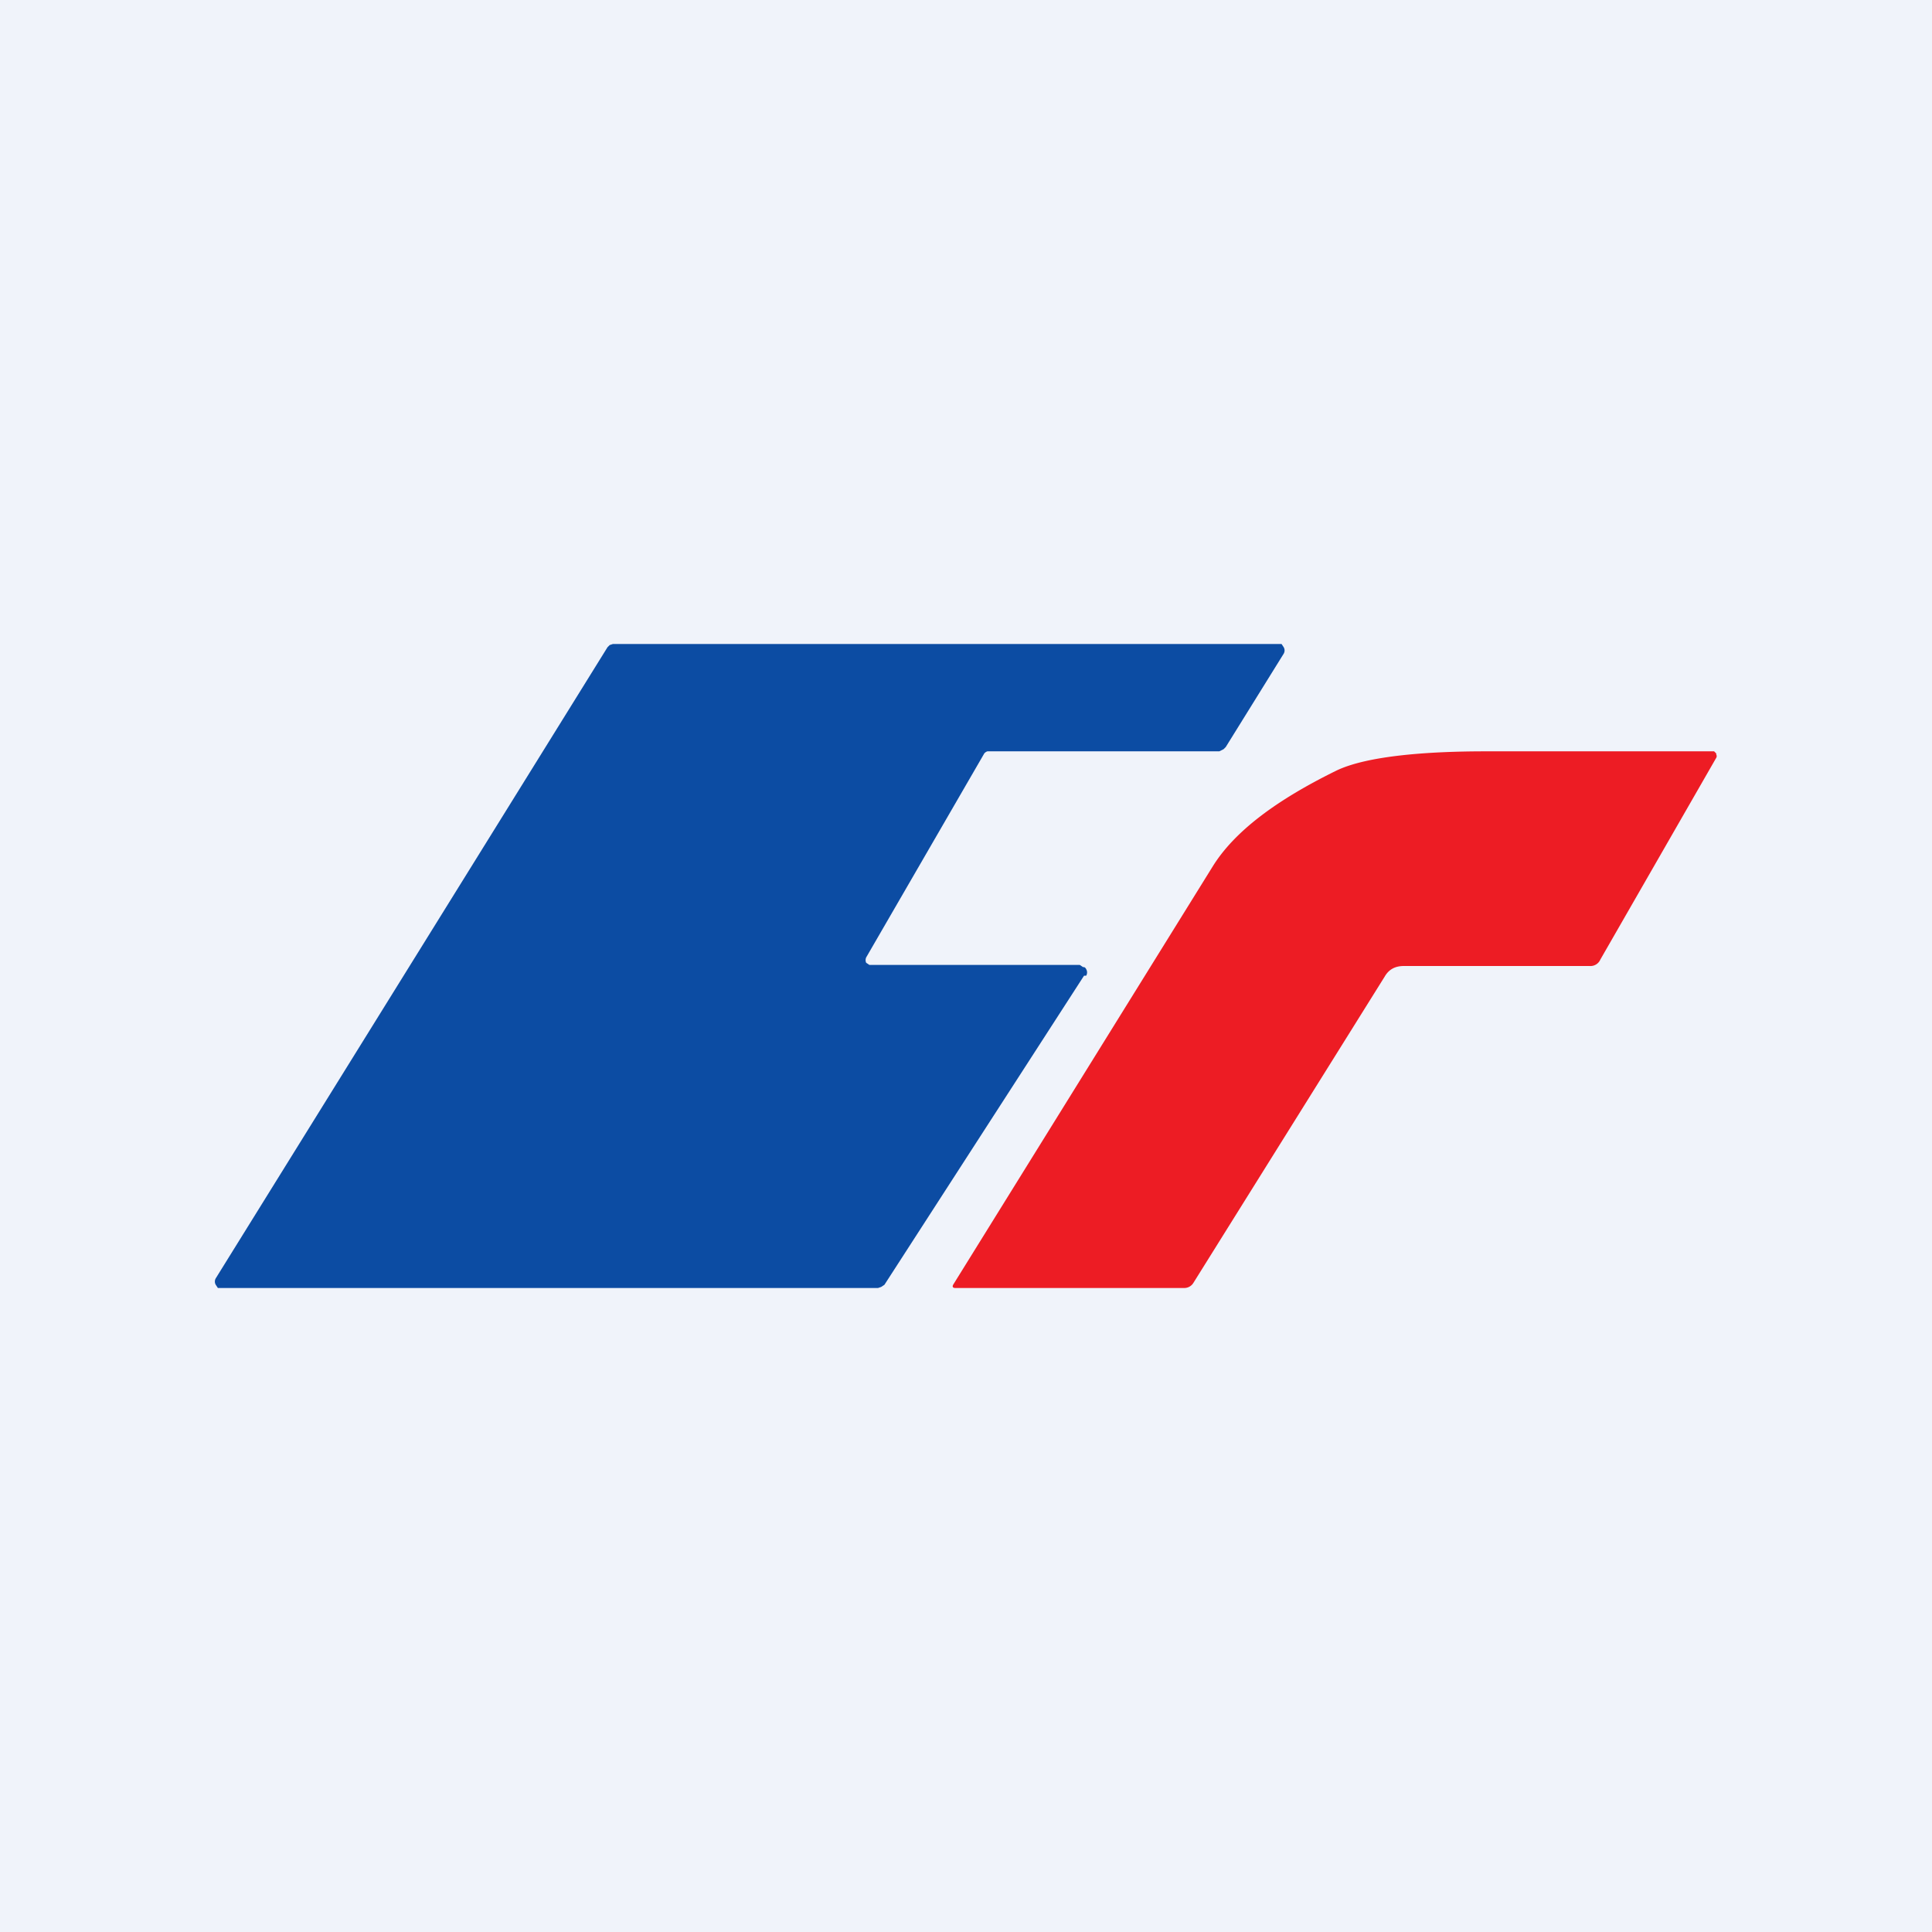 <!-- by TradingView --><svg width="18" height="18" viewBox="0 0 18 18" xmlns="http://www.w3.org/2000/svg"><path fill="#F0F3FA" d="M0 0h18v18H0z"/><path d="m10.1 9.09-1.86 2.88-.03.02-.03.01H2.03l-.02-.03a.06.06 0 0 1 0-.06l3.65-5.88.02-.02.03-.01h6.23l.02.03a.06.06 0 0 1 0 .06l-.54.87-.02.02-.04.02H9.2a.06.06 0 0 0-.03.02l-1.1 1.9a.06.06 0 0 0 0 .05l.03.02h1.96l.03.02c.01 0 .02 0 .03.02a.06.06 0 0 1 0 .06Z" fill="#0C4CA3"/><path d="m12.9 9.1-1.78 2.85a.1.1 0 0 1-.09.05H8.9c-.02 0-.03-.01-.02-.03l2.42-3.9c.2-.32.58-.61 1.15-.89.29-.14.86-.18 1.39-.18h2.13l.02.02v.01a.03.03 0 0 1 0 .03l-1.08 1.88a.1.1 0 0 1-.1.06h-1.73c-.08 0-.14.03-.18.1Z" fill="#ED1C24"/></svg>